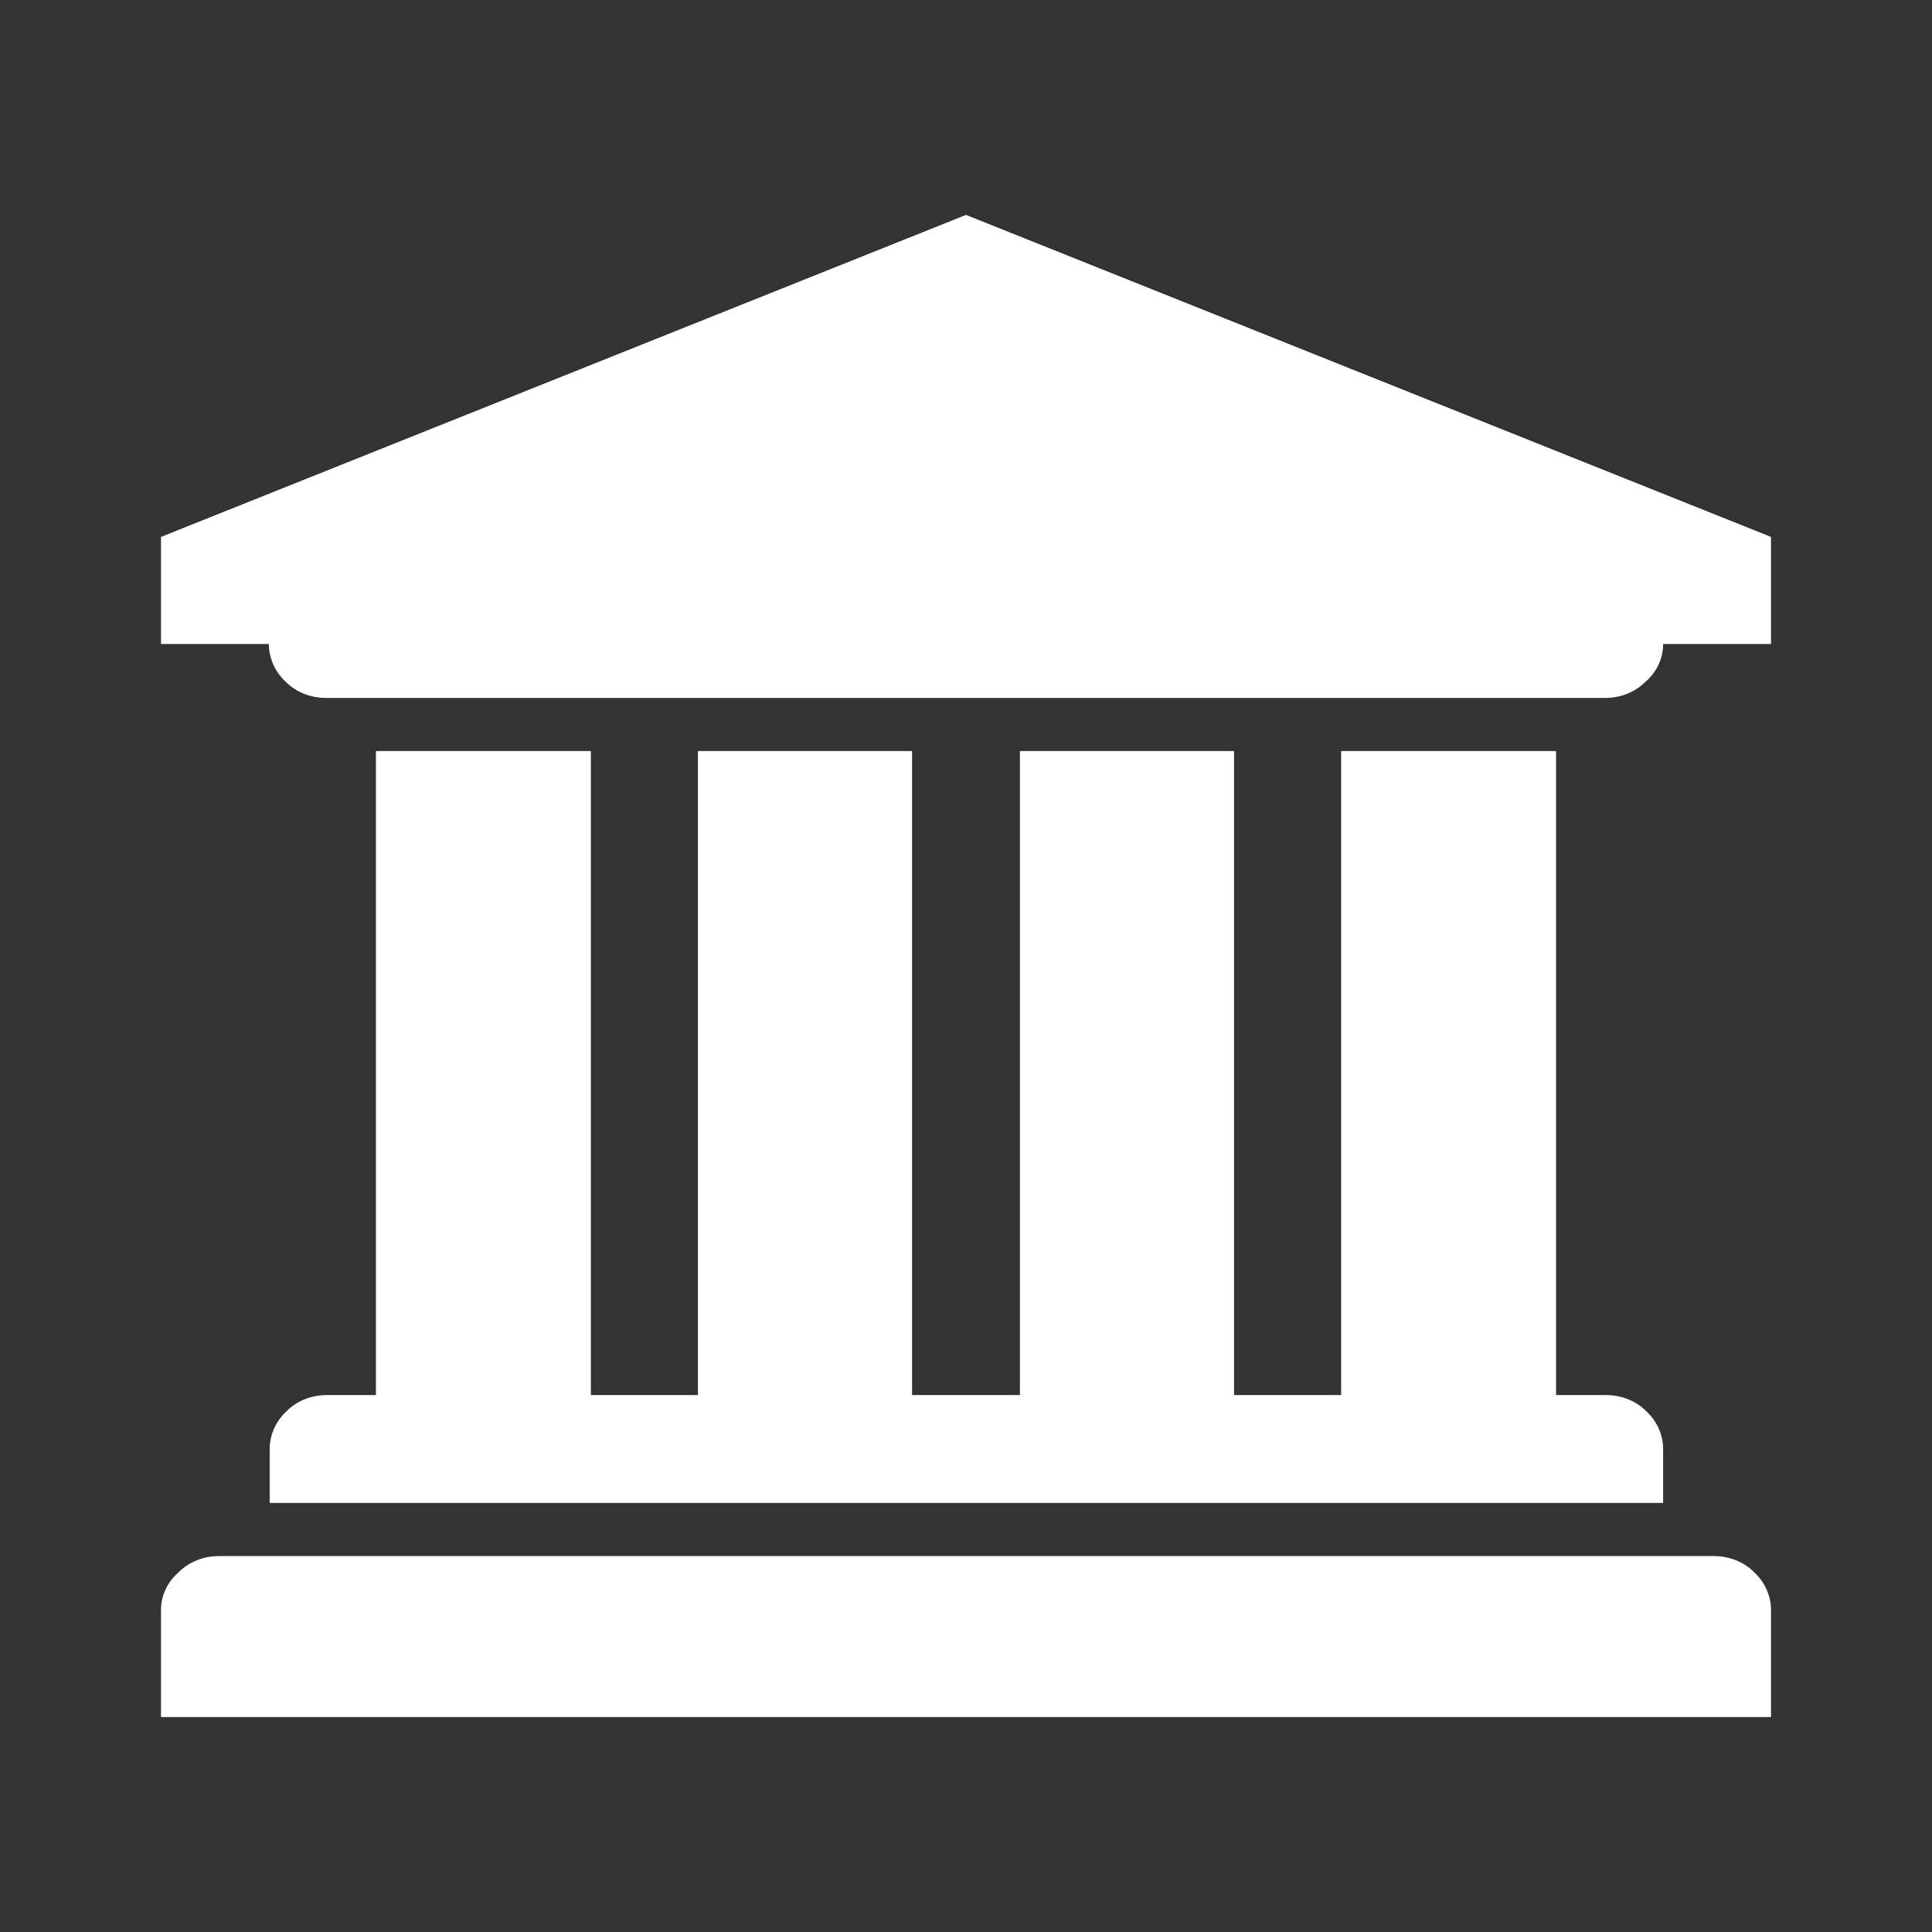 <?xml version="1.0" standalone="no"?>
<svg xmlns="http://www.w3.org/2000/svg" version="1.2" overflow="visible" preserveAspectRatio="none" viewBox="0 0 24 24" width="32" height="32"><rect x="0" y="0" width="24" height="24" fill="#333333" stroke="none"/><g><path xmlns:default="http://www.w3.org/2000/svg" id="university" d="M2,6.67V8h1.34c0,0.18,0.08,0.35,0.21,0.47c0.13,0.13,0.31,0.2,0.5,0.2h15.89c0.19,0,0.37-0.07,0.5-0.2  c0.14-0.12,0.22-0.29,0.22-0.47H22V6.67l-10-4L2,6.67z M4.67,9.33v8H4.06c-0.19,0-0.37,0.07-0.5,0.2C3.43,17.65,3.35,17.82,3.35,18  v0.67h17.31V18c0-0.18-0.08-0.35-0.21-0.47c-0.13-0.13-0.31-0.2-0.5-0.2h-0.62v-8h-2.67v8h-1.33v-8h-2.66v8h-1.34v-8H8.67v8H7.34v-8  H4.67z M21.28,19.33H2.72c-0.19,0-0.37,0.07-0.5,0.2C2.08,19.65,2,19.82,2,20v1.33h20V20c0-0.18-0.08-0.35-0.21-0.47  c-0.13-0.13-0.31-0.2-0.5-0.2l0,0H21.28z" style="fill: rgb(255, 255, 255);"/></g></svg>